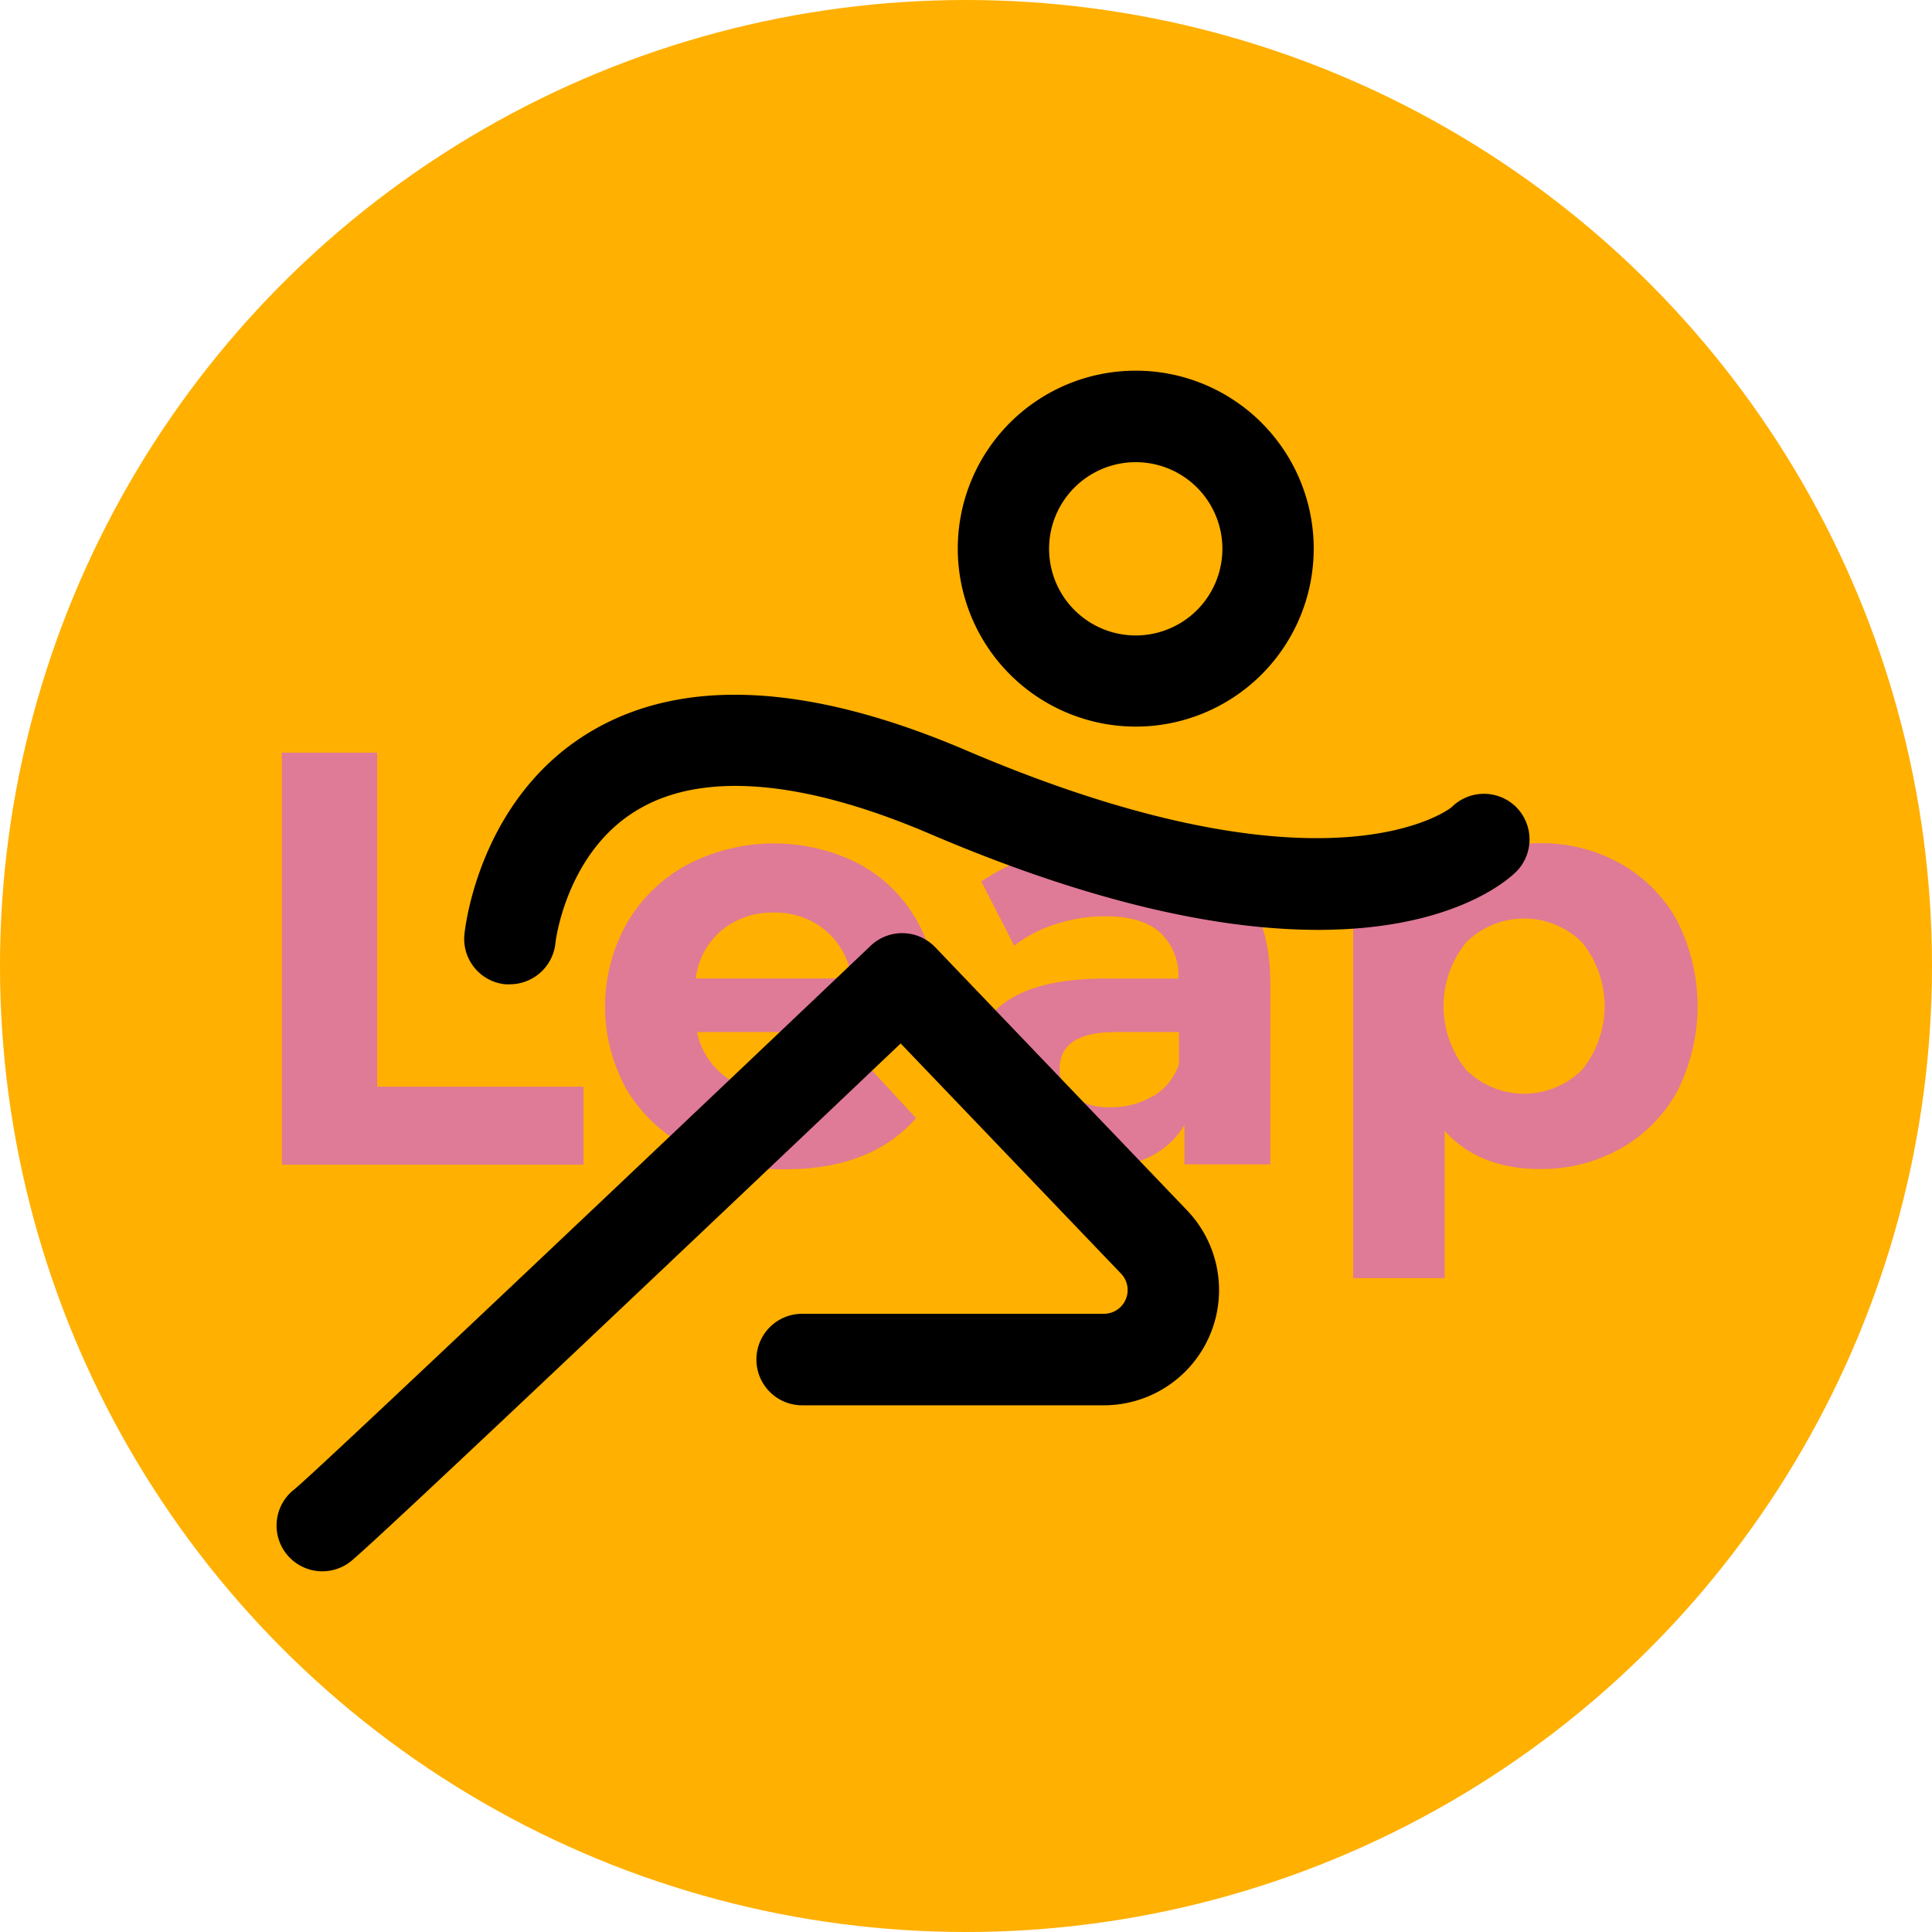 <svg id="Layer_1" data-name="Layer 1" xmlns="http://www.w3.org/2000/svg" viewBox="0 0 222.98 222.98"><defs><style>.cls-1{fill:#ffb000;}.cls-2{fill:#df7a97;}</style></defs><circle class="cls-1" cx="111.49" cy="111.49" r="111.49"/><path class="cls-2" d="M32.53,86.87h11v38.55H67.34v9H32.53Z"/><path class="cls-2" d="M108.06,119.11H80.44A8.59,8.59,0,0,0,84,124.47a11.71,11.71,0,0,0,6.92,2,14.16,14.16,0,0,0,5.06-.85,12.39,12.39,0,0,0,4.11-2.68l5.63,6.11q-5.16,5.89-15.07,5.9a23.8,23.8,0,0,1-10.93-2.41,17.66,17.66,0,0,1-7.33-6.68,19.65,19.65,0,0,1,0-19.38,17.92,17.92,0,0,1,7-6.72A21.63,21.63,0,0,1,99,99.63a16.84,16.84,0,0,1,6.82,6.62,19.74,19.74,0,0,1,2.48,10Q108.27,116.46,108.06,119.11ZM83.29,107.37a8.62,8.62,0,0,0-3,5.56h18a8.73,8.73,0,0,0-3-5.53,8.91,8.91,0,0,0-6-2.07A9.1,9.1,0,0,0,83.29,107.37Z"/><path class="cls-2" d="M142.07,101.36q4.55,4,4.54,12.18v20.84H136.7v-4.55q-3,5.08-11.13,5.09a17.43,17.43,0,0,1-7.29-1.42,10.94,10.94,0,0,1-4.72-3.94,10.32,10.32,0,0,1-1.63-5.7,9.51,9.51,0,0,1,3.84-8q3.83-2.92,11.84-2.92H136a6.77,6.77,0,0,0-2.11-5.33c-1.4-1.24-3.51-1.86-6.31-1.86a18.47,18.47,0,0,0-5.74.91,15.21,15.21,0,0,0-4.78,2.48l-3.8-7.4a23,23,0,0,1,7.16-3.26A32.42,32.42,0,0,1,129,97.32Q137.51,97.32,142.07,101.36Zm-9,25.18a6.91,6.91,0,0,0,3-3.7v-3.73h-7.27q-6.51,0-6.51,4.27a3.83,3.83,0,0,0,1.59,3.23,7.21,7.21,0,0,0,4.38,1.18A9.19,9.19,0,0,0,133,126.54Z"/><path class="cls-2" d="M187,99.66a16.87,16.87,0,0,1,6.55,6.59,21.76,21.76,0,0,1,0,19.75,16.91,16.91,0,0,1-6.55,6.58,18.61,18.61,0,0,1-9.27,2.34q-7,0-11-4.41v17H156.18V97.86h10.11v4.21q3.94-4.74,11.47-4.75A18.61,18.61,0,0,1,187,99.66Zm-4.41,23.82a11.68,11.68,0,0,0,0-14.72,9.5,9.5,0,0,0-13.37,0,11.65,11.65,0,0,0,0,14.72,9.5,9.5,0,0,0,13.37,0Z"/><path d="M131.08,83.86a20.54,20.54,0,1,0-20.54-20.54A20.56,20.56,0,0,0,131.08,83.86Zm0-30.52a10,10,0,1,1-10,10A10,10,0,0,1,131.08,53.34Z"/><path d="M175,93.16a5.28,5.28,0,0,0-7.46,0c-.13.12-14.19,11.33-56.06-6.57-18.11-7.74-32.67-8.47-43.28-2.17-12.95,7.69-14.54,22.8-14.6,23.44a5.26,5.26,0,0,0,4.72,5.74,4.89,4.89,0,0,0,.54,0,5.29,5.29,0,0,0,5.24-4.73c0-.11,1.22-10.56,9.57-15.45C81.13,89,92.77,90,107.35,96.25c19.78,8.45,34.33,11.07,44.77,11.07,15.34,0,21.79-5.65,22.85-6.69A5.29,5.29,0,0,0,175,93.16Z"/><path d="M107.94,109.33a5.28,5.28,0,0,0-7.45-.18c-25.25,24-63.73,60.45-66.49,62.72a5.28,5.28,0,0,0,6.4,8.4c2.4-1.8,45.25-42.46,63.55-59.84L129.39,147a2.74,2.74,0,0,1-2,4.63H92.58a5.28,5.28,0,1,0,0,10.56h34.83a13.3,13.3,0,0,0,9.6-22.49Z"/></svg>
